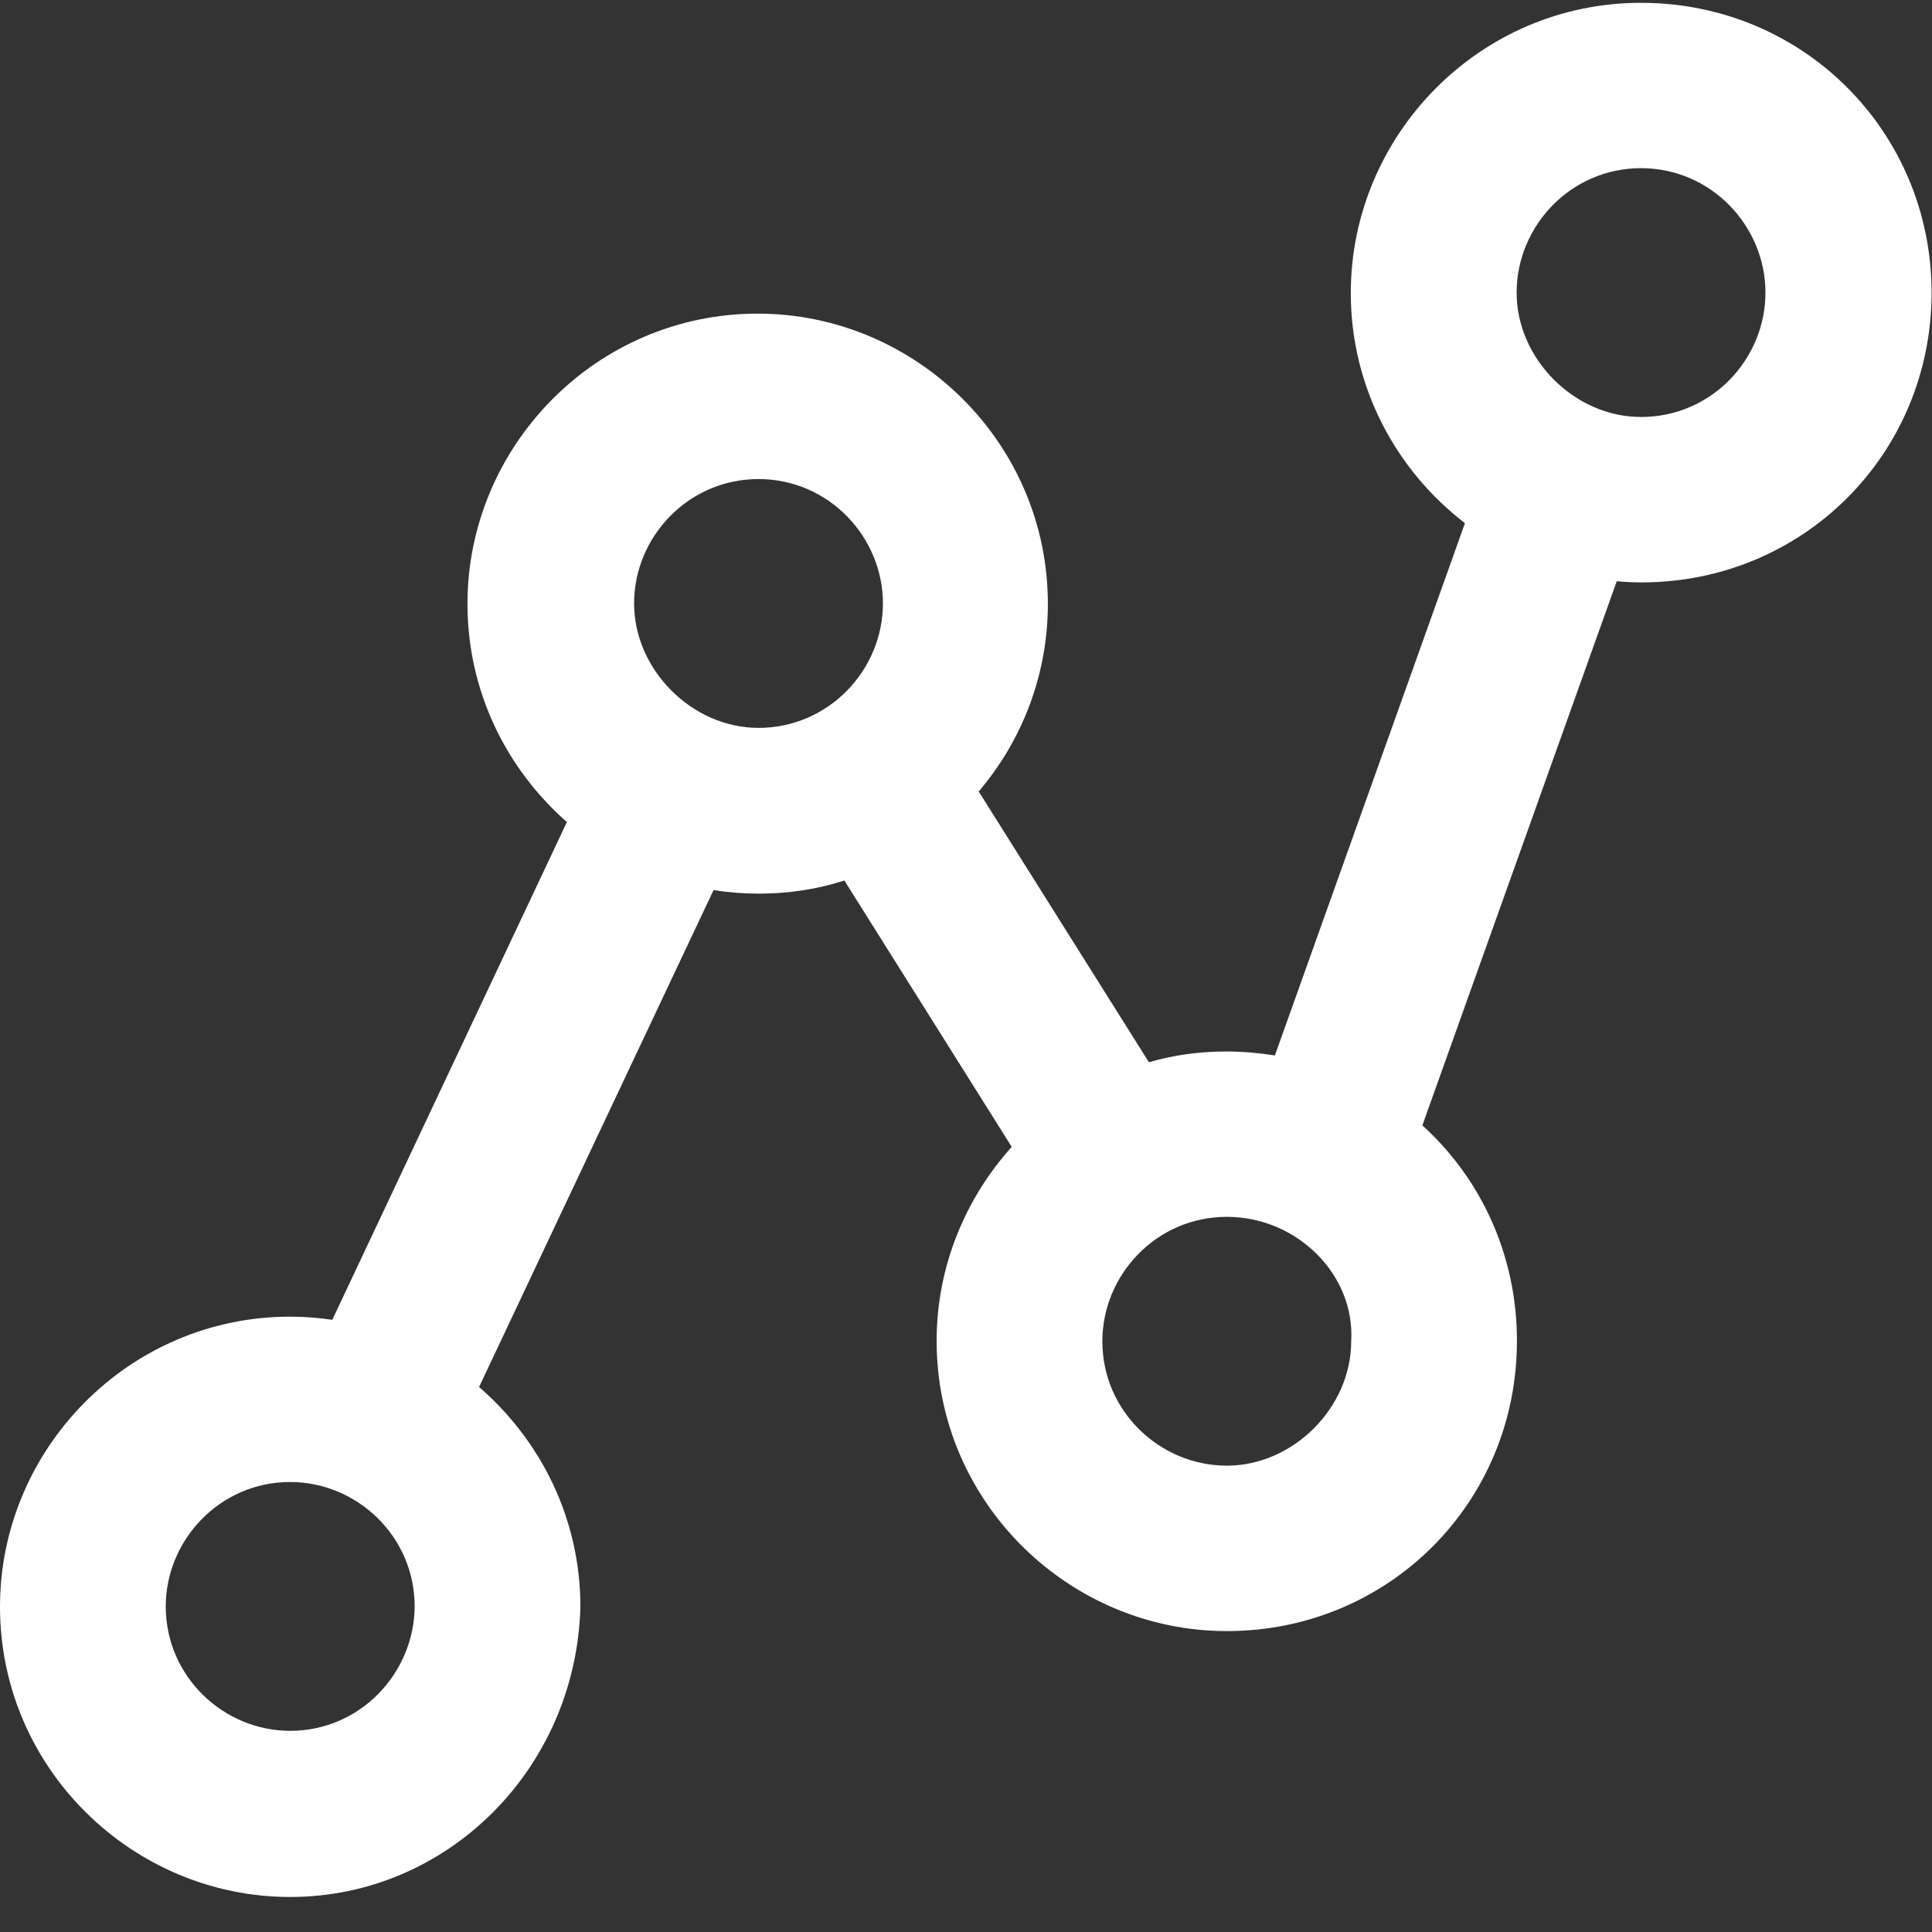 <?xml version="1.0" encoding="UTF-8"?>
<svg width="24px" height="24px" viewBox="0 0 24 24" version="1.1" xmlns="http://www.w3.org/2000/svg" xmlns:xlink="http://www.w3.org/1999/xlink">
    <rect x="0" y="0" width="24" height="24" fill="#333333" stroke="none"/>
    <!-- Generator: sketchtool 49.3 (51167) - http://www.bohemiancoding.com/sketch -->
    <title>8C79BDB9-91BF-45A0-A5A7-4067CDAA472E</title>
    <desc>Created with sketchtool.</desc>
    <defs></defs>
    <g id="Master" stroke="none" stroke-width="1" fill="none" fill-rule="evenodd">
        <g id="app-assets" transform="translate(-179, -41)" fill="#FFFFFF">
            <g id="icon-insight" transform="translate(179, 41)">
                <path d="M20.385,0.035 C18.375,0.035 16.78,1.684 16.78,3.64 C16.78,4.81 17.343,5.842 18.198,6.499 L15.837,13.111 C15.644,13.081 15.442,13.062 15.235,13.062 C14.899,13.062 14.578,13.106 14.272,13.195 L12.158,9.832 C12.696,9.2 13.017,8.385 13.017,7.501 C13.017,5.491 11.368,3.896 9.412,3.896 C7.402,3.896 5.807,5.546 5.807,7.501 C5.807,8.588 6.291,9.551 7.042,10.212 L4.128,16.395 C3.956,16.37 3.783,16.356 3.605,16.356 C1.595,16.356 0,18.005 0,19.96 C0,21.97 1.649,23.565 3.605,23.565 C5.56,23.565 7.156,21.97 7.21,19.96 C7.21,18.864 6.716,17.891 5.951,17.23 L8.864,11.057 C9.047,11.086 9.23,11.101 9.422,11.101 C9.793,11.101 10.153,11.047 10.489,10.938 L12.568,14.247 C11.99,14.889 11.635,15.738 11.635,16.657 C11.635,18.667 13.284,20.262 15.24,20.262 C17.249,20.262 18.844,18.667 18.844,16.657 C18.844,15.59 18.395,14.637 17.669,13.98 L20.084,7.22 C20.183,7.23 20.286,7.235 20.39,7.235 C22.4,7.235 23.995,5.64 23.995,3.63 C23.99,1.63 22.395,0.035 20.385,0.035 Z M3.605,21.501 C2.78,21.501 2.059,20.83 2.059,19.956 C2.059,19.131 2.731,18.41 3.605,18.41 C4.43,18.41 5.151,19.081 5.151,19.956 C5.146,20.78 4.479,21.501 3.605,21.501 Z M7.877,7.496 C7.877,6.672 8.548,5.951 9.422,5.951 C10.296,5.951 10.968,6.672 10.968,7.496 C10.968,8.321 10.296,9.042 9.422,9.042 C8.598,9.042 7.877,8.321 7.877,7.496 Z M16.785,16.662 C16.785,17.486 16.064,18.207 15.24,18.207 C14.415,18.207 13.694,17.536 13.694,16.662 C13.694,15.837 14.365,15.116 15.24,15.116 C16.114,15.116 16.835,15.837 16.785,16.662 Z M20.385,5.18 C19.56,5.18 18.84,4.459 18.84,3.635 C18.84,2.81 19.511,2.089 20.385,2.089 C21.259,2.089 21.931,2.81 21.931,3.635 C21.931,4.459 21.264,5.18 20.385,5.18 Z" id="Shape"></path>
            </g>
        </g>
    </g>
</svg>